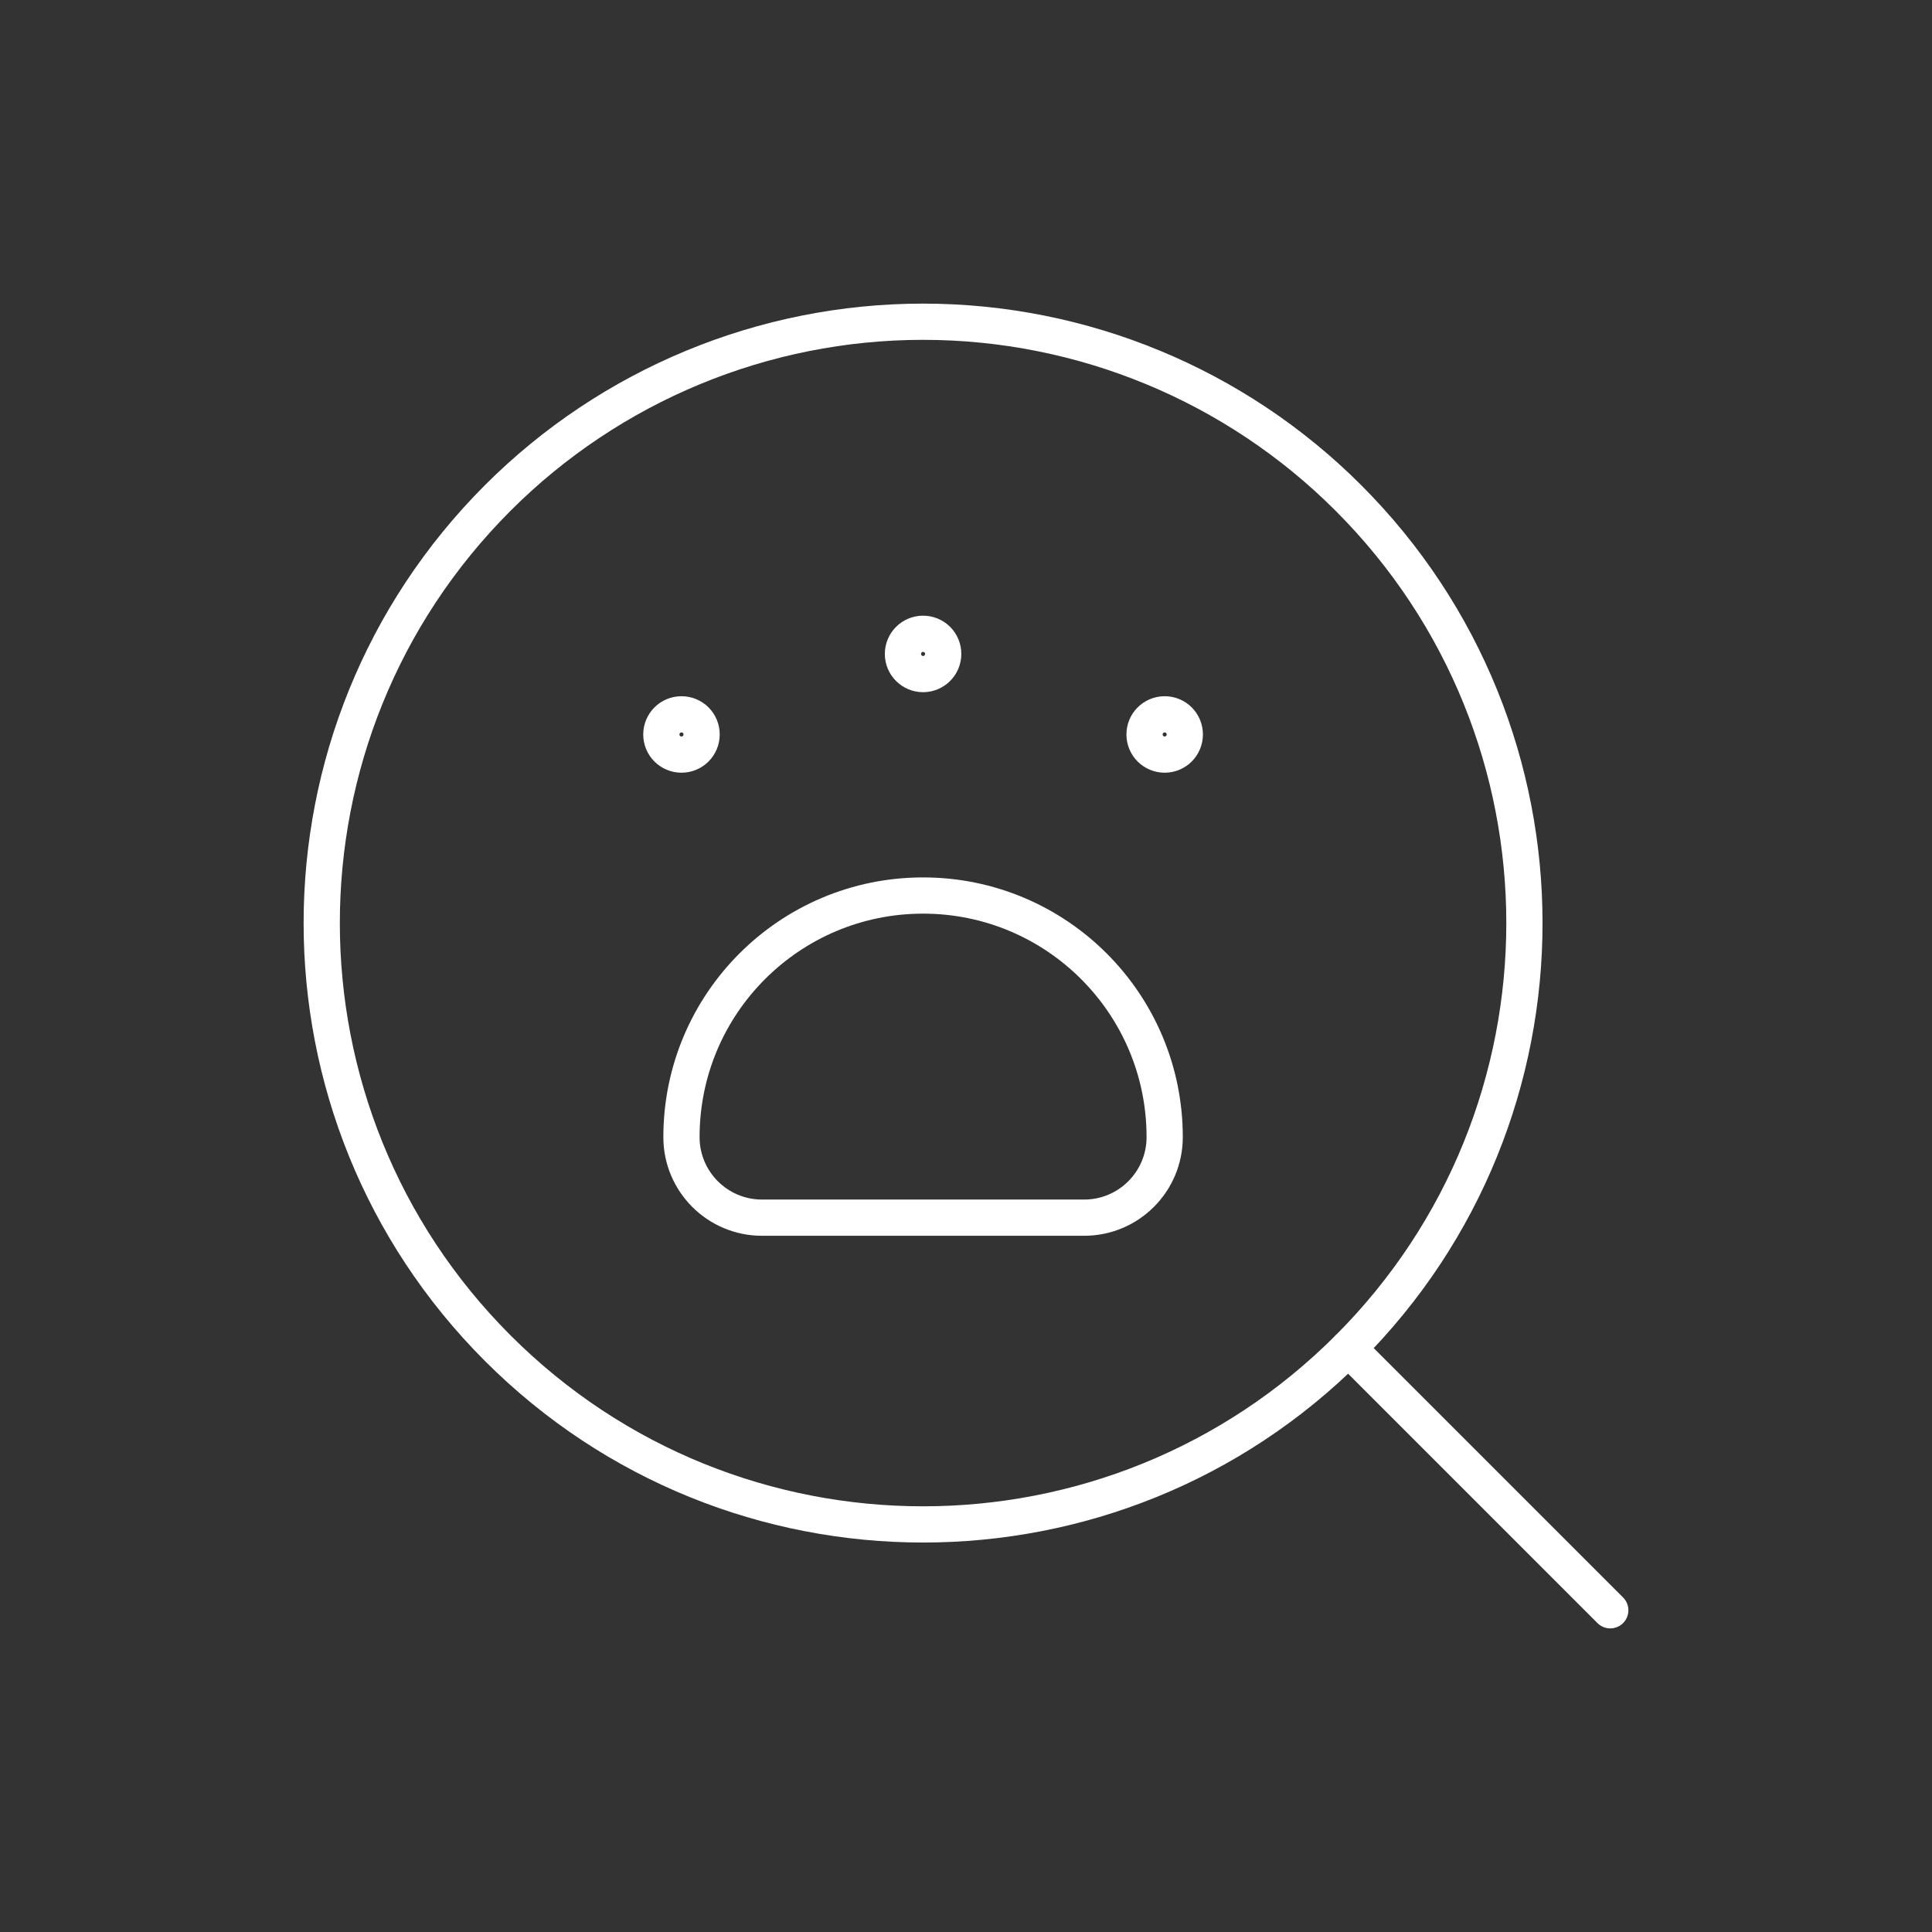<svg width="80" height="80" viewBox="0 0 80 80" fill="none" xmlns="http://www.w3.org/2000/svg">
<rect x="0" y="0" width="80" height="80" fill="#333333" stroke="none"/>
<path fill-rule="evenodd" clip-rule="evenodd" d="M38.223 37.082V37.082C43.748 37.082 48.227 41.561 48.227 47.086V47.086C48.227 48.928 46.734 50.421 44.892 50.421H31.553C29.711 50.421 28.218 48.928 28.218 47.086V47.086C28.218 41.561 32.697 37.082 38.223 37.082V37.082Z" stroke="white" stroke-width="1.5" stroke-linecap="round" stroke-linejoin="round"/>
<path d="M55.83 20.615C65.554 30.34 65.554 46.105 55.83 55.83C46.105 65.554 30.34 65.554 20.615 55.83C10.891 46.105 10.891 30.34 20.615 20.615C25.285 15.945 31.619 13.322 38.222 13.322C44.827 13.322 51.16 15.945 55.83 20.615" stroke="white" stroke-width="1.5" stroke-linecap="round" stroke-linejoin="round"/>
<path d="M66.678 66.678L55.83 55.83" stroke="white" stroke-width="1.5" stroke-linecap="round" stroke-linejoin="round"/>
<path d="M28.215 29.579C27.755 29.581 27.384 29.955 27.385 30.415C27.386 30.875 27.759 31.247 28.22 31.246C28.68 31.246 29.052 30.873 29.052 30.413C29.053 30.191 28.965 29.978 28.808 29.821C28.65 29.664 28.437 29.577 28.215 29.579" stroke="white" stroke-width="1.5" stroke-linecap="round" stroke-linejoin="round"/>
<path d="M48.223 29.579C47.763 29.581 47.392 29.955 47.393 30.415C47.394 30.875 47.768 31.247 48.228 31.246C48.688 31.246 49.06 30.873 49.06 30.413C49.061 30.191 48.973 29.978 48.816 29.821C48.659 29.664 48.445 29.577 48.223 29.579" stroke="white" stroke-width="1.5" stroke-linecap="round" stroke-linejoin="round"/>
<path d="M38.219 26.244C37.759 26.246 37.388 26.62 37.389 27.08C37.39 27.54 37.764 27.912 38.224 27.912C38.684 27.911 39.056 27.538 39.056 27.078C39.057 26.856 38.969 26.643 38.812 26.486C38.655 26.33 38.441 26.243 38.219 26.244" stroke="white" stroke-width="1.5" stroke-linecap="round" stroke-linejoin="round"/>
</svg>
